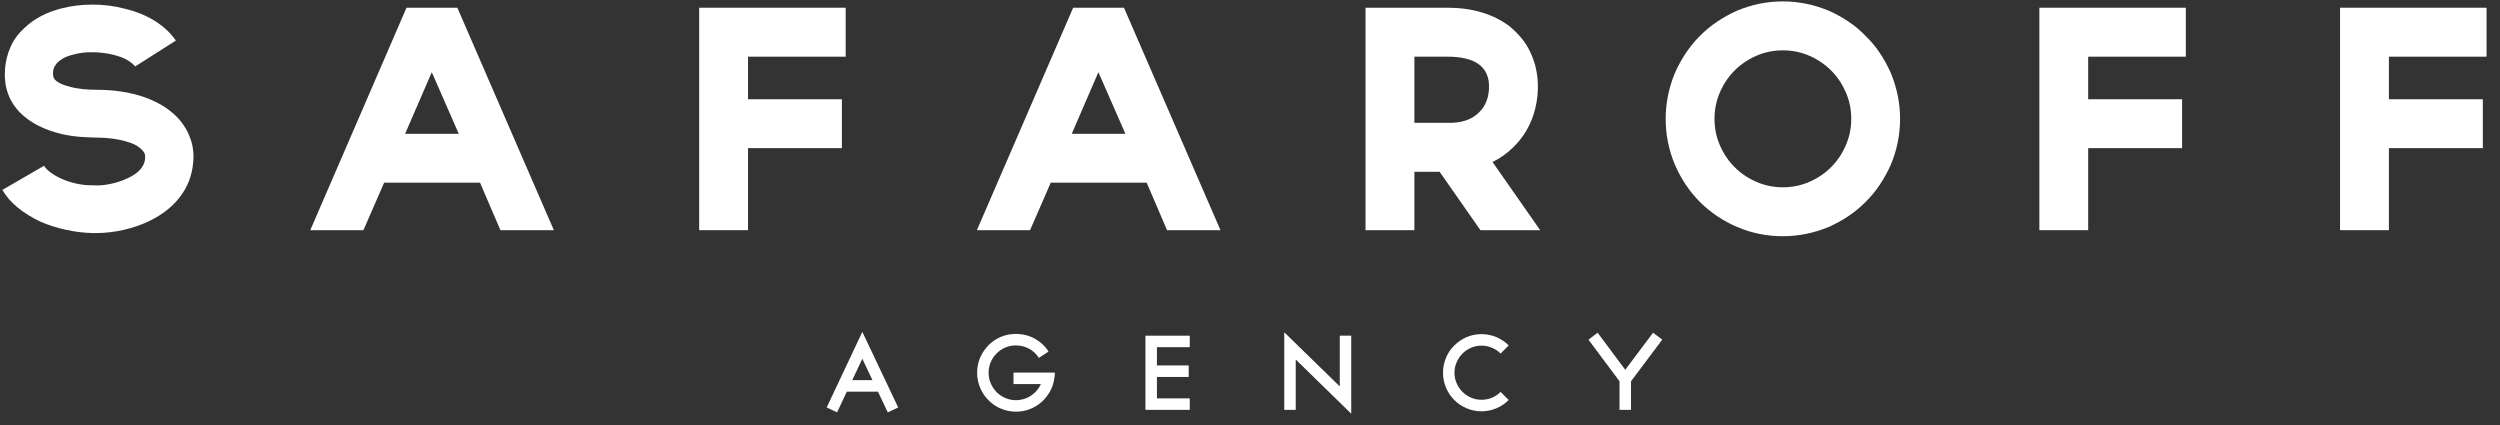 <?xml version="1.0" encoding="UTF-8"?>
<svg width="100px" height="17px" viewBox="0 0 100 17" version="1.1" xmlns="http://www.w3.org/2000/svg" xmlns:xlink="http://www.w3.org/1999/xlink">
    <rect x="0" y="0" width="100" height="17" fill="#333333" stroke="none"/>
    <!-- Generator: Sketch 59.1 (86144) - https://sketch.com -->
    <title>logo safaroff</title>
    <desc>Created with Sketch.</desc>
    <g id="Page-1" stroke="none" stroke-width="1" fill="none" fill-rule="evenodd">
        <g id="logo-safaroff" fill="#FFFFFF" fill-rule="nonzero">
            <path d="M35.511,16.494 L35.118,15.666 L33.873,15.666 L33.483,16.494 L33.068,16.298 L34.493,13.274 L35.927,16.298 L35.511,16.494 L35.511,16.494 Z M34.091,15.205 L34.899,15.205 L34.493,14.35 L34.091,15.205 L34.091,15.205 Z" id="Fill-1"></path>
            <path d="M40.636,16.467 C40.429,16.467 40.229,16.425 40.034,16.344 C39.845,16.264 39.681,16.154 39.542,16.01 C39.396,15.865 39.284,15.7 39.207,15.517 C39.125,15.321 39.085,15.12 39.085,14.91 C39.085,14.698 39.125,14.496 39.207,14.303 C39.247,14.21 39.293,14.123 39.35,14.042 C39.404,13.96 39.47,13.882 39.542,13.807 C39.681,13.667 39.845,13.556 40.034,13.474 C40.223,13.395 40.424,13.357 40.636,13.357 C40.906,13.357 41.157,13.419 41.39,13.546 C41.502,13.61 41.606,13.682 41.699,13.77 C41.792,13.857 41.873,13.955 41.941,14.063 L41.555,14.315 C41.451,14.157 41.322,14.033 41.161,13.946 C41,13.861 40.825,13.817 40.636,13.817 C40.486,13.817 40.343,13.846 40.211,13.901 C40.078,13.959 39.963,14.038 39.864,14.137 C39.765,14.234 39.688,14.352 39.63,14.482 C39.573,14.618 39.544,14.76 39.544,14.91 C39.544,15.061 39.573,15.201 39.63,15.336 C39.688,15.468 39.765,15.584 39.864,15.685 C39.963,15.784 40.078,15.863 40.211,15.92 C40.343,15.978 40.486,16.007 40.636,16.007 C40.746,16.007 40.852,15.991 40.954,15.961 C41.055,15.93 41.151,15.886 41.237,15.828 C41.324,15.77 41.401,15.703 41.469,15.626 C41.537,15.547 41.592,15.459 41.636,15.362 L40.54,15.362 L40.54,14.903 L42.195,14.903 C42.195,14.924 42.195,14.952 42.192,14.982 C42.19,15.013 42.188,15.042 42.182,15.071 C42.178,15.104 42.174,15.136 42.167,15.17 C42.14,15.349 42.08,15.518 41.99,15.676 C41.899,15.835 41.784,15.975 41.647,16.094 C41.504,16.216 41.345,16.308 41.175,16.372 C41.001,16.436 40.822,16.467 40.636,16.467" id="Fill-2"></path>
            <polyline id="Fill-3" points="46.277 13.887 46.277 14.618 47.548 14.618 47.548 15.078 46.277 15.078 46.277 15.935 47.59 15.935 47.59 16.394 45.818 16.394 45.818 13.428 47.59 13.428 47.59 13.887 46.277 13.887"></polyline>
            <polyline id="Fill-4" points="51.829 14.38 51.829 16.394 51.37 16.394 51.37 13.291 53.591 15.457 53.591 13.428 54.05 13.428 54.05 16.549 51.829 14.38"></polyline>
            <path d="M59.259,16.452 C59.052,16.452 58.853,16.41 58.661,16.33 C58.477,16.252 58.314,16.144 58.171,15.999 C58.028,15.857 57.918,15.692 57.842,15.508 C57.761,15.316 57.72,15.116 57.72,14.91 C57.72,14.702 57.761,14.501 57.842,14.307 C57.918,14.121 58.028,13.959 58.171,13.819 C58.312,13.68 58.476,13.567 58.661,13.486 C58.756,13.444 58.853,13.414 58.952,13.395 C59.052,13.375 59.154,13.366 59.259,13.366 C59.472,13.366 59.672,13.407 59.86,13.486 C59.95,13.527 60.035,13.574 60.116,13.626 C60.2,13.682 60.276,13.744 60.347,13.817 L60.024,14.142 C59.921,14.038 59.803,13.961 59.672,13.909 C59.542,13.853 59.405,13.826 59.259,13.826 C59.111,13.826 58.972,13.855 58.84,13.911 C58.709,13.969 58.595,14.045 58.498,14.144 C58.4,14.241 58.323,14.358 58.266,14.49 C58.208,14.622 58.179,14.762 58.179,14.91 C58.179,15.057 58.208,15.199 58.266,15.33 C58.323,15.461 58.4,15.577 58.498,15.674 C58.595,15.77 58.709,15.848 58.84,15.905 C58.972,15.964 59.111,15.991 59.259,15.991 C59.405,15.991 59.542,15.965 59.672,15.912 C59.803,15.857 59.921,15.779 60.024,15.676 L60.347,15.999 C60.205,16.144 60.042,16.252 59.86,16.33 C59.667,16.41 59.466,16.452 59.259,16.452" id="Fill-5"></path>
            <polyline id="Fill-6" points="65.241 15.251 65.241 16.394 64.781 16.394 64.781 15.251 63.538 13.586 63.905 13.309 65.01 14.791 66.122 13.309 66.49 13.586 65.241 15.251"></polyline>
            <path d="M3.853,9.322 L3.692,9.322 C3.346,9.314 2.992,9.271 2.629,9.19 C2.265,9.11 1.926,9.002 1.612,8.863 C1.268,8.701 0.964,8.513 0.703,8.298 C0.443,8.085 0.241,7.85 0.095,7.596 L1.762,6.631 C1.815,6.72 1.906,6.814 2.033,6.906 C2.158,6.998 2.307,7.081 2.48,7.159 C2.651,7.236 2.842,7.296 3.048,7.343 C3.254,7.389 3.466,7.412 3.681,7.412 L3.737,7.412 C3.914,7.428 4.127,7.412 4.375,7.366 C4.624,7.32 4.871,7.239 5.116,7.124 C5.537,6.931 5.768,6.677 5.805,6.352 C5.812,6.261 5.805,6.189 5.783,6.139 C5.759,6.089 5.729,6.046 5.691,6.008 C5.552,5.855 5.343,5.738 5.058,5.662 C4.699,5.554 4.284,5.502 3.818,5.502 C3.688,5.502 3.503,5.493 3.261,5.477 C3.019,5.463 2.758,5.425 2.474,5.364 C1.762,5.194 1.202,4.906 0.797,4.499 C0.352,4.039 0.153,3.471 0.199,2.797 L0.199,2.784 C0.22,2.464 0.297,2.159 0.424,1.874 C0.549,1.591 0.731,1.343 0.968,1.127 C1.359,0.751 1.861,0.486 2.474,0.333 C2.864,0.233 3.276,0.184 3.71,0.184 C4.14,0.184 4.566,0.236 4.978,0.345 C5.453,0.459 5.864,0.628 6.214,0.849 C6.562,1.074 6.834,1.329 7.035,1.623 L5.404,2.659 C5.358,2.588 5.262,2.509 5.116,2.416 C4.971,2.325 4.768,2.248 4.507,2.185 C4.255,2.125 3.99,2.092 3.714,2.089 C3.438,2.084 3.19,2.113 2.967,2.175 C2.769,2.22 2.614,2.279 2.501,2.347 C2.392,2.416 2.307,2.488 2.249,2.56 C2.192,2.633 2.155,2.702 2.14,2.768 C2.125,2.833 2.119,2.88 2.119,2.912 C2.119,2.996 2.127,3.059 2.147,3.102 C2.165,3.142 2.187,3.177 2.21,3.2 C2.324,3.314 2.531,3.409 2.83,3.481 C3.129,3.554 3.458,3.59 3.818,3.59 C4.554,3.59 5.202,3.688 5.766,3.884 C6.328,4.081 6.782,4.361 7.126,4.73 C7.349,4.976 7.513,5.25 7.62,5.554 C7.728,5.856 7.762,6.18 7.725,6.527 C7.678,7.025 7.506,7.472 7.207,7.866 C6.908,8.262 6.499,8.586 5.978,8.838 C5.657,8.994 5.31,9.112 4.939,9.197 C4.566,9.28 4.204,9.322 3.853,9.322" id="Fill-7"></path>
            <path d="M15.365,7.308 L14.537,9.207 L12.411,9.207 L16.26,0.309 L18.294,0.309 L22.154,9.207 L20.017,9.207 L19.202,7.308 L15.365,7.308 L15.365,7.308 Z M17.272,2.888 L16.203,5.353 L18.351,5.353 L17.272,2.888 L17.272,2.888 Z" id="Fill-8"></path>
            <polyline id="Fill-9" points="29.921 2.267 29.921 3.97 33.676 3.97 33.676 5.925 29.921 5.925 29.921 9.207 27.967 9.207 27.967 0.309 33.827 0.309 33.827 2.267 29.921 2.267"></polyline>
            <path d="M42.03,7.308 L41.202,9.207 L39.076,9.207 L42.926,0.309 L44.959,0.309 L48.819,9.207 L46.682,9.207 L45.867,7.308 L42.03,7.308 L42.03,7.308 Z M43.936,2.888 L42.869,5.353 L45.017,5.353 L43.936,2.888 L43.936,2.888 Z" id="Fill-10"></path>
            <path d="M61.607,9.207 L59.217,9.207 L57.585,6.872 L56.575,6.872 L56.575,9.207 L54.621,9.207 L54.621,0.309 L57.896,0.309 C58.4,0.309 58.862,0.372 59.279,0.499 C59.697,0.626 60.068,0.813 60.39,1.058 C60.565,1.205 60.725,1.363 60.866,1.535 C61.008,1.709 61.125,1.894 61.215,2.094 C61.417,2.516 61.515,2.972 61.515,3.462 C61.515,3.933 61.429,4.377 61.263,4.799 C61.1,5.205 60.86,5.567 60.539,5.881 C60.285,6.134 60.006,6.333 59.7,6.479 L61.607,9.207 L61.607,9.207 Z M56.575,4.913 L57.908,4.913 C58.452,4.929 58.872,4.788 59.17,4.488 C59.431,4.228 59.561,3.886 59.561,3.462 C59.561,2.666 59.007,2.267 57.896,2.267 L56.575,2.267 L56.575,4.913 L56.575,4.913 Z" id="Fill-11"></path>
            <path d="M71.315,9.449 C70.68,9.449 70.07,9.326 69.489,9.081 C68.921,8.837 68.424,8.503 67.995,8.078 C67.573,7.649 67.239,7.152 66.995,6.584 C66.749,6.001 66.627,5.389 66.627,4.753 C66.627,4.131 66.749,3.522 66.995,2.923 C67.118,2.646 67.261,2.385 67.426,2.135 C67.591,1.885 67.78,1.652 67.995,1.438 C68.216,1.215 68.452,1.021 68.7,0.857 C68.95,0.691 69.211,0.547 69.489,0.425 C70.07,0.18 70.68,0.056 71.315,0.056 C71.936,0.056 72.545,0.18 73.142,0.425 C73.418,0.547 73.68,0.691 73.929,0.857 C74.177,1.021 74.41,1.215 74.624,1.438 C74.846,1.652 75.039,1.885 75.204,2.135 C75.368,2.385 75.512,2.646 75.634,2.923 C75.88,3.522 76.003,4.131 76.003,4.753 C76.003,5.389 75.88,6.001 75.634,6.584 C75.512,6.86 75.368,7.123 75.204,7.37 C75.039,7.621 74.846,7.857 74.624,8.078 C74.41,8.293 74.177,8.484 73.929,8.65 C73.68,8.815 73.418,8.958 73.142,9.081 C72.545,9.326 71.936,9.449 71.315,9.449 L71.315,9.449 Z M71.315,2.014 C70.94,2.014 70.587,2.086 70.252,2.232 C69.919,2.377 69.63,2.574 69.385,2.819 C69.139,3.064 68.944,3.354 68.798,3.688 C68.652,4.021 68.58,4.377 68.58,4.753 C68.58,5.129 68.652,5.484 68.798,5.817 C68.944,6.152 69.139,6.441 69.385,6.686 C69.63,6.931 69.919,7.128 70.252,7.273 C70.587,7.419 70.94,7.492 71.315,7.492 C71.689,7.492 72.044,7.419 72.377,7.273 C72.71,7.128 73,6.931 73.244,6.686 C73.49,6.441 73.685,6.152 73.831,5.817 C73.977,5.484 74.05,5.129 74.05,4.753 C74.05,4.377 73.977,4.021 73.831,3.688 C73.685,3.354 73.49,3.064 73.244,2.819 C73,2.574 72.71,2.377 72.377,2.232 C72.044,2.086 71.689,2.014 71.315,2.014 L71.315,2.014 Z" id="Fill-12"></path>
            <polyline id="Fill-13" points="83.527 2.267 83.527 3.97 87.284 3.97 87.284 5.925 83.527 5.925 83.527 9.207 81.575 9.207 81.575 0.309 87.433 0.309 87.433 2.267 83.527 2.267"></polyline>
            <polyline id="Fill-14" points="95.556 2.267 95.556 3.97 99.313 3.97 99.313 5.925 95.556 5.925 95.556 9.207 93.602 9.207 93.602 0.309 99.462 0.309 99.462 2.267 95.556 2.267"></polyline>
        </g>
    </g>
</svg>